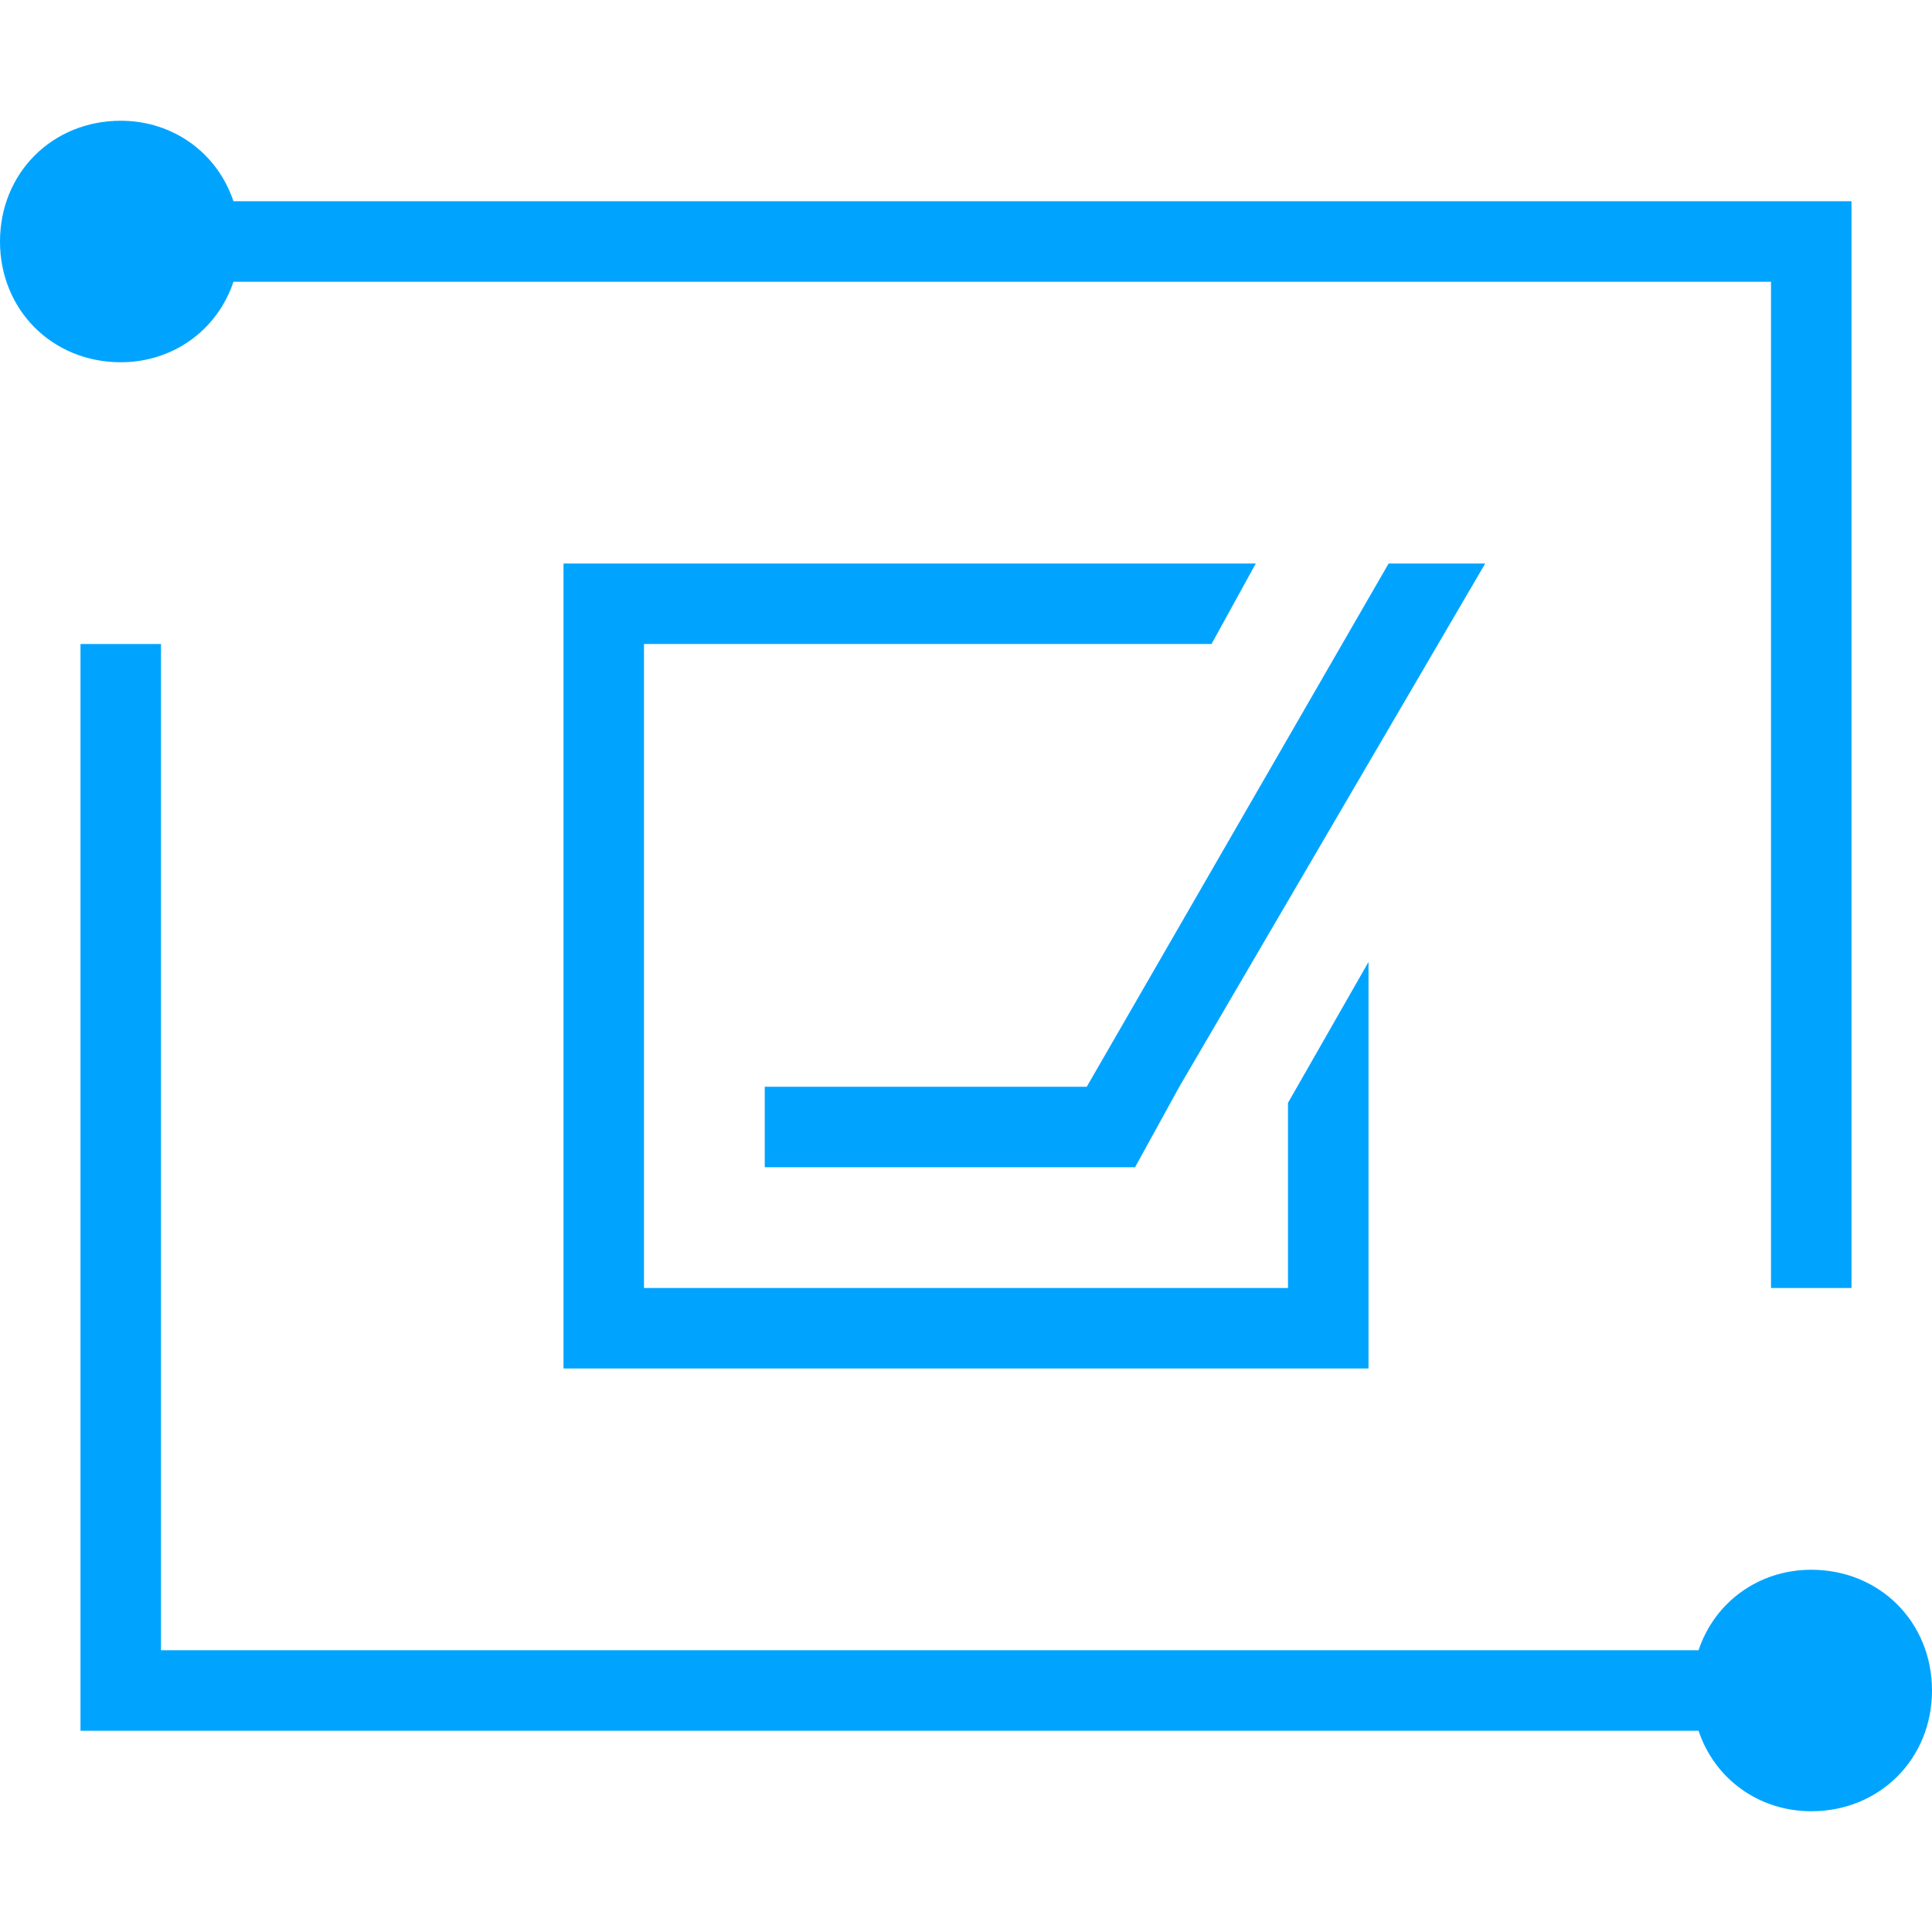<?xml version="1.0" encoding="utf-8"?>
<!-- Generator: Adobe Illustrator 23.0.3, SVG Export Plug-In . SVG Version: 6.00 Build 0)  -->
<svg version="1.1" id="图层_1" xmlns="http://www.w3.org/2000/svg" xmlns:xlink="http://www.w3.org/1999/xlink" x="0px" y="0px"
	 width="48px" height="48px" viewBox="0 0 48 48" style="enable-background:new 0 0 48 48;" xml:space="preserve">
<style type="text/css">
	.投影{fill:none;}
	.外发光_x0020_5_x0020_pt{fill:none;}
	.蓝色霓虹灯{fill:none;stroke:#8AACDA;stroke-width:7;stroke-linecap:round;stroke-linejoin:round;}
	.铬黄色高光{fill:url(#SVGID_1_);stroke:#FFFFFF;stroke-width:0.363;stroke-miterlimit:1;}
	.摇摆_GS{fill:#FFDD00;}
	.阿莉莎_GS{fill:#A6D0E4;}
	.st0{fill-rule:evenodd;clip-rule:evenodd;fill:#00A4FF;}
	.st1{fill:#00A4FF;}
</style>
<linearGradient id="SVGID_1_" gradientUnits="userSpaceOnUse" x1="0" y1="0" x2="6.123234e-17" y2="-1">
	<stop  offset="0" style="stop-color:#656565"/>
	<stop  offset="0.618" style="stop-color:#1B1B1B"/>
	<stop  offset="0.629" style="stop-color:#545454"/>
	<stop  offset="0.983" style="stop-color:#3E3E3E"/>
</linearGradient>
<path class="st0" d="M42.2,43H4H2V16h2v25h38.2c0.4-1.2,1.5-2,2.8-2c1.7,0,3,1.3,3,3s-1.3,3-3,3C43.7,45,42.6,44.2,42.2,43z"/>
<path class="st0" d="M44,7H5.8C5.4,8.2,4.3,9,3,9C1.3,9,0,7.7,0,6s1.3-3,3-3c1.3,0,2.4,0.8,2.8,2H46v2v25h-2V7z"/>
<g>
	<polygon class="st1" points="19,27 19,29 25.9,29 28.2,29 29.3,27 36.9,14 34.5,14 27,27 	"/>
	<polygon class="st1" points="32,32 16,32 16,16 30.1,16 31.2,14 14,14 14,34 34,34 34,23.9 32,27.4 	"/>
</g>
</svg>
